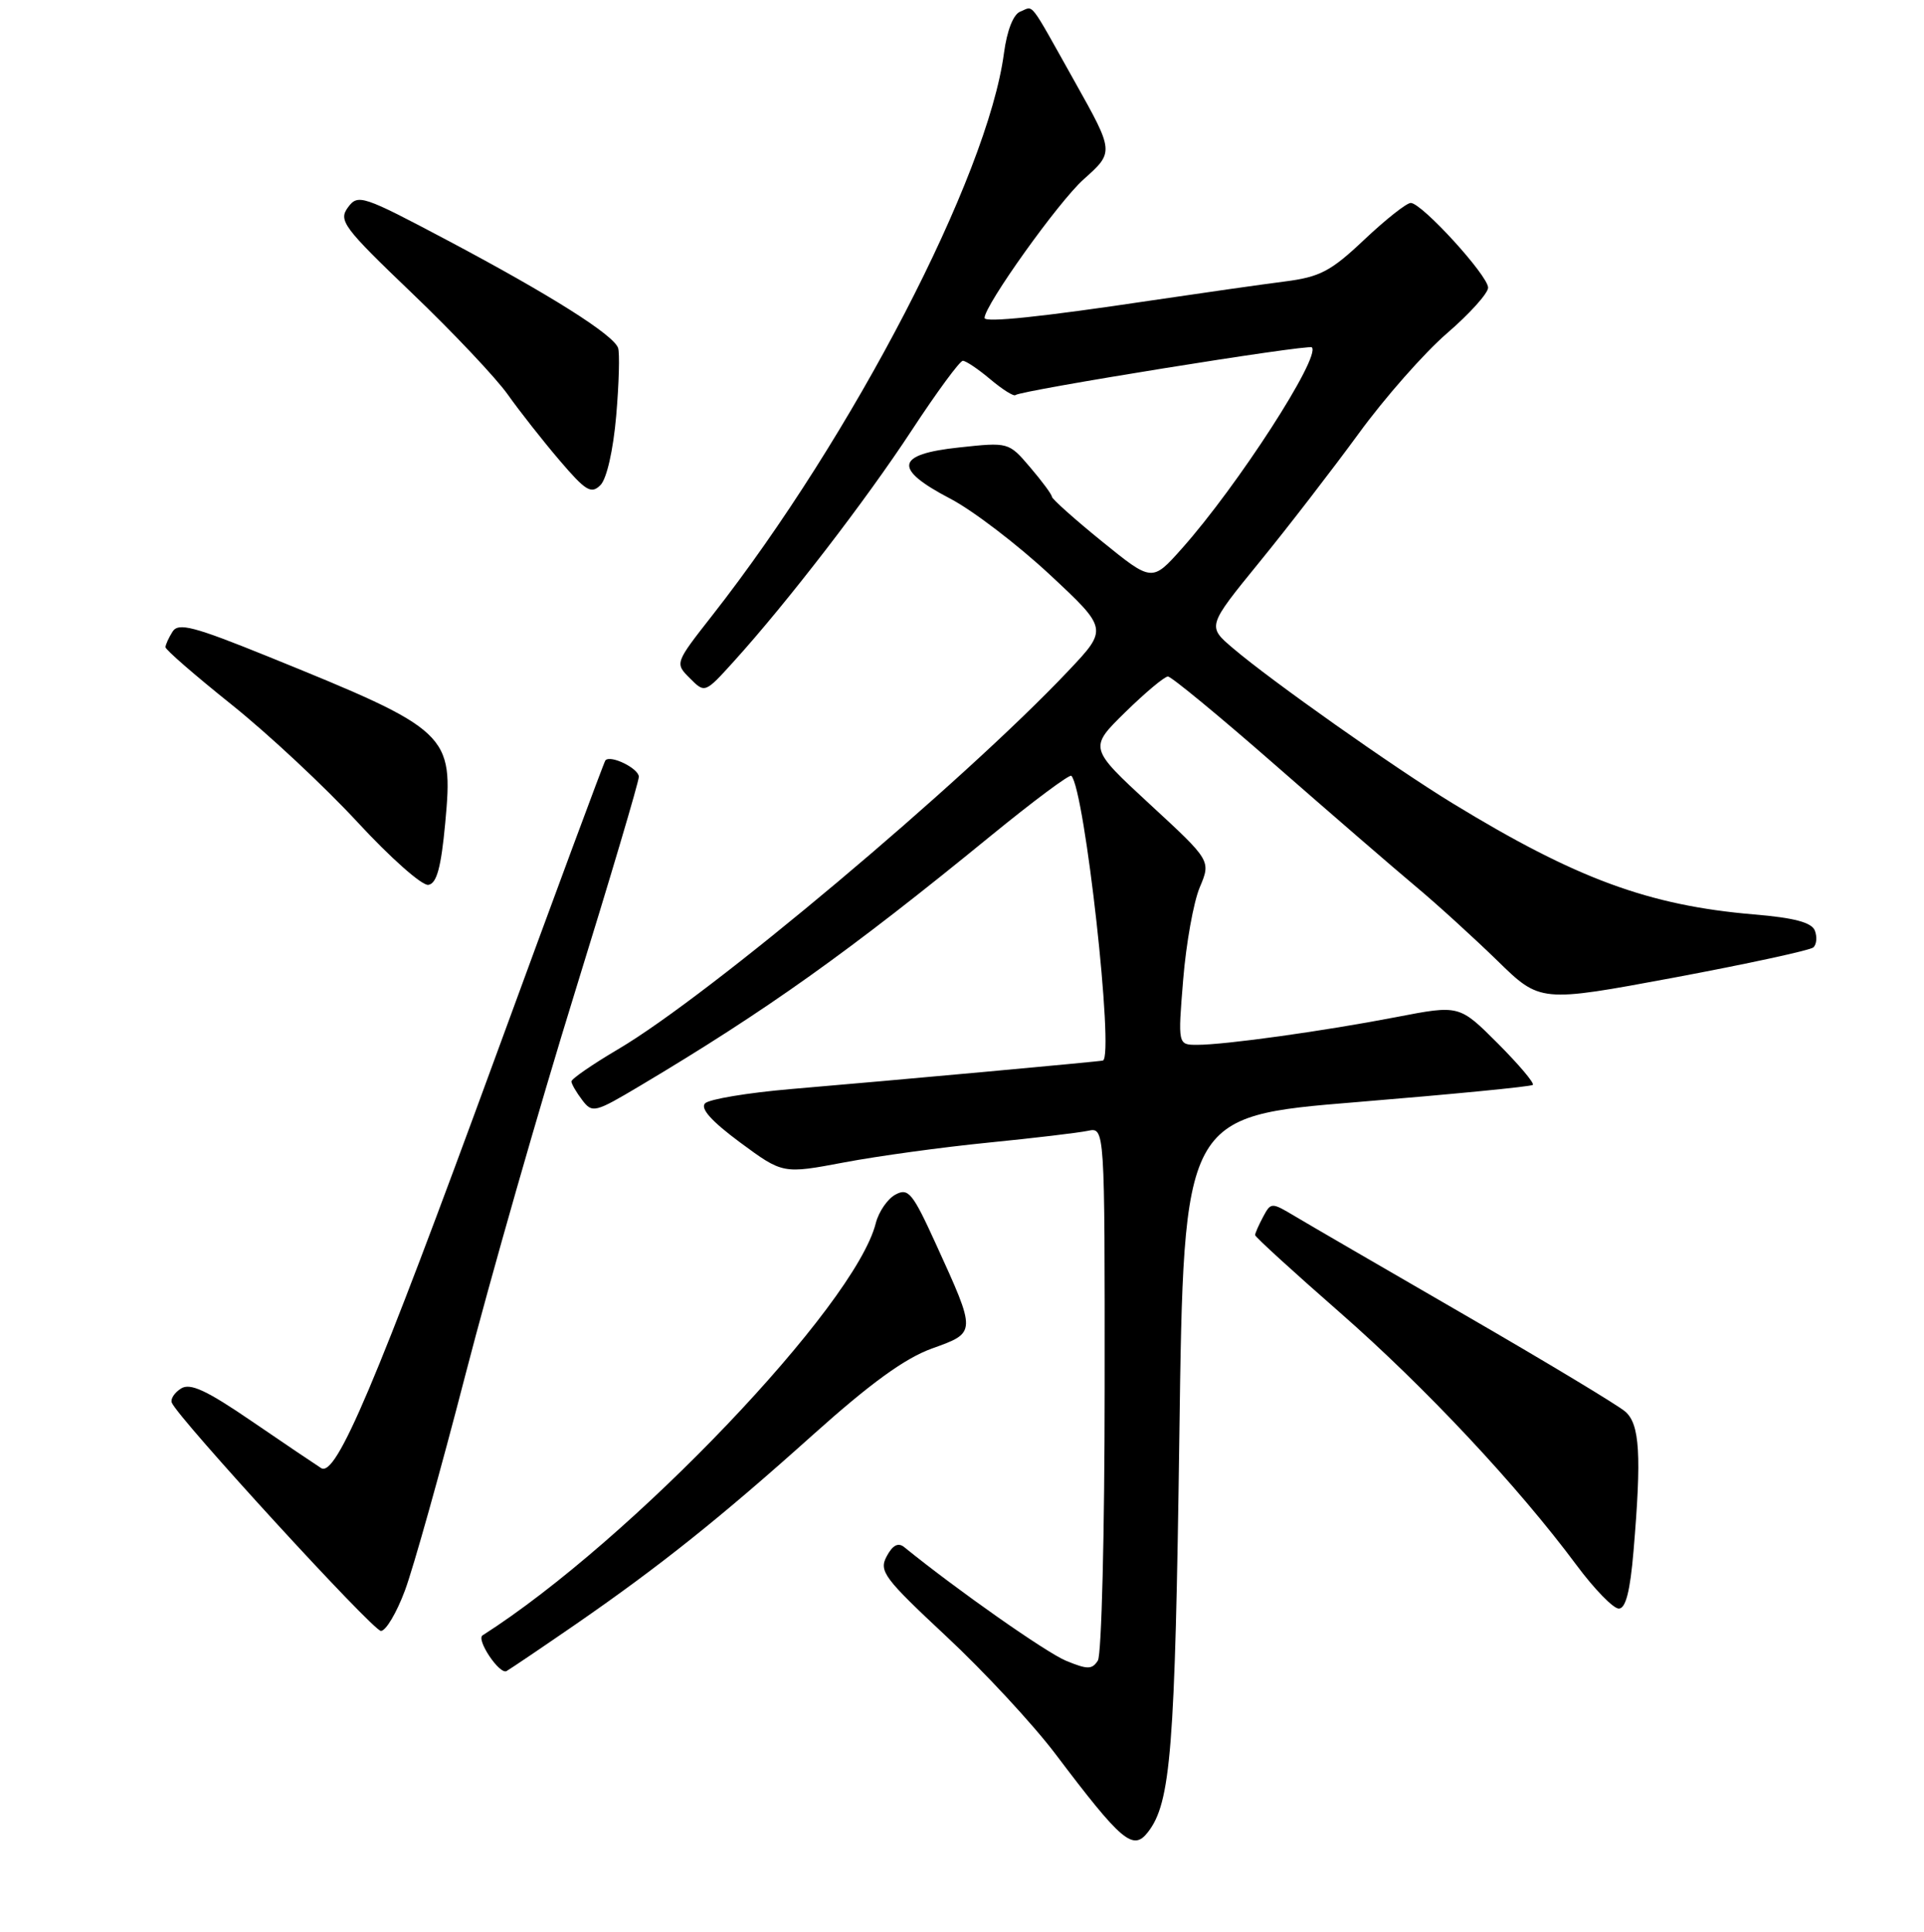 <?xml version="1.0" encoding="UTF-8" standalone="no"?>
<!DOCTYPE svg PUBLIC "-//W3C//DTD SVG 1.1//EN" "http://www.w3.org/Graphics/SVG/1.1/DTD/svg11.dtd" >
<svg xmlns="http://www.w3.org/2000/svg" xmlns:xlink="http://www.w3.org/1999/xlink" version="1.1" viewBox="0 0 256 257">
 <g >
 <path fill="currentColor"
d=" M 152.73 243.75 C 155.79 239.84 156.35 232.78 156.92 191.00 C 157.50 148.50 157.50 148.50 180.50 146.62 C 193.15 145.58 203.70 144.56 203.95 144.33 C 204.20 144.11 202.10 141.63 199.29 138.81 C 194.17 133.69 194.17 133.69 185.83 135.30 C 176.21 137.16 163.01 139.00 159.29 139.00 C 156.72 139.00 156.72 139.00 157.43 130.31 C 157.82 125.52 158.81 120.01 159.63 118.06 C 161.13 114.50 161.13 114.50 153.00 107.00 C 144.88 99.50 144.88 99.50 149.72 94.75 C 152.39 92.14 154.94 90.00 155.40 90.00 C 155.85 90.00 162.27 95.29 169.65 101.75 C 177.04 108.21 185.42 115.46 188.29 117.86 C 191.16 120.25 196.07 124.73 199.22 127.79 C 204.93 133.37 204.93 133.37 222.72 130.06 C 232.50 128.23 240.85 126.42 241.28 126.04 C 241.71 125.65 241.80 124.65 241.48 123.81 C 241.06 122.72 238.76 122.10 233.36 121.65 C 219.35 120.46 209.68 116.89 193.23 106.84 C 185.50 102.12 169.13 90.56 164.06 86.24 C 160.62 83.32 160.62 83.32 167.56 74.80 C 171.38 70.12 177.32 62.41 180.78 57.68 C 184.23 52.94 189.52 46.94 192.53 44.34 C 195.54 41.75 198.00 39.01 198.00 38.27 C 198.00 36.66 189.18 27.00 187.71 27.00 C 187.15 27.00 184.37 29.20 181.53 31.88 C 177.07 36.10 175.63 36.85 170.94 37.45 C 167.95 37.83 159.88 38.98 153.00 40.00 C 138.58 42.16 131.00 42.95 131.00 42.30 C 131.00 40.62 140.85 26.83 144.18 23.86 C 148.25 20.23 148.25 20.23 143.00 10.86 C 136.75 -0.29 137.61 0.83 135.76 1.54 C 134.83 1.90 133.99 4.03 133.58 7.09 C 131.41 23.45 113.47 58.02 94.78 81.86 C 89.79 88.23 89.79 88.23 91.79 90.23 C 93.79 92.24 93.79 92.24 97.65 87.98 C 104.78 80.10 115.20 66.57 121.31 57.25 C 124.65 52.16 127.71 48.00 128.11 48.00 C 128.52 48.00 130.17 49.11 131.78 50.47 C 133.40 51.83 134.90 52.77 135.11 52.56 C 135.74 51.95 174.11 45.77 174.55 46.21 C 175.78 47.45 164.68 64.64 157.26 72.97 C 153.29 77.43 153.29 77.43 146.64 72.04 C 142.99 69.08 139.98 66.39 139.96 66.08 C 139.94 65.76 138.63 64.00 137.06 62.16 C 134.21 58.82 134.19 58.82 127.60 59.53 C 119.14 60.43 118.81 62.36 126.44 66.34 C 129.43 67.90 135.37 72.44 139.65 76.42 C 147.43 83.67 147.43 83.67 142.13 89.27 C 128.09 104.11 94.36 132.46 82.25 139.58 C 78.81 141.61 76.01 143.54 76.03 143.88 C 76.05 144.22 76.69 145.33 77.47 146.35 C 78.81 148.12 79.15 148.03 85.18 144.44 C 102.01 134.42 112.97 126.61 131.81 111.21 C 137.48 106.58 142.31 102.98 142.55 103.21 C 144.33 105.00 148.28 140.52 146.75 141.09 C 146.44 141.21 118.98 143.72 105.16 144.89 C 99.48 145.38 94.37 146.23 93.82 146.78 C 93.14 147.46 94.66 149.16 98.48 151.99 C 104.16 156.18 104.16 156.18 112.33 154.64 C 116.82 153.79 125.45 152.61 131.50 152.01 C 137.55 151.41 143.51 150.70 144.75 150.44 C 147.00 149.96 147.00 149.96 146.98 184.73 C 146.98 203.85 146.57 220.13 146.08 220.91 C 145.31 222.12 144.70 222.12 141.84 220.94 C 139.19 219.84 127.40 211.57 120.32 205.83 C 119.51 205.17 118.78 205.55 117.98 207.04 C 116.92 209.02 117.61 209.94 125.93 217.71 C 130.94 222.38 137.47 229.42 140.44 233.35 C 149.26 245.02 150.75 246.29 152.73 243.75 Z  M 76.50 216.16 C 87.75 208.39 95.79 201.98 108.19 190.86 C 115.86 183.99 120.41 180.69 124.03 179.39 C 129.95 177.26 129.95 177.38 124.52 165.48 C 121.43 158.70 120.86 158.00 119.15 158.92 C 118.09 159.49 116.92 161.20 116.53 162.72 C 113.78 173.70 83.92 204.99 64.21 217.56 C 63.32 218.12 66.48 222.83 67.40 222.31 C 68.00 221.96 72.10 219.19 76.50 216.16 Z  M 53.88 211.59 C 54.99 208.62 58.62 195.68 61.94 182.84 C 65.26 170.00 71.81 147.13 76.49 132.02 C 81.17 116.91 85.00 104.00 85.00 103.34 C 85.00 102.23 81.23 100.38 80.55 101.16 C 80.38 101.35 73.82 119.04 65.97 140.48 C 49.91 184.34 44.73 196.55 42.73 195.31 C 42.02 194.86 37.88 192.07 33.55 189.11 C 27.47 184.95 25.31 183.95 24.09 184.72 C 23.21 185.27 22.66 186.12 22.86 186.61 C 23.71 188.68 49.60 216.94 50.68 216.97 C 51.33 216.99 52.77 214.57 53.88 211.59 Z  M 217.35 206.35 C 218.43 193.59 218.19 189.47 216.25 187.79 C 215.29 186.95 205.72 181.19 195.00 174.99 C 184.28 168.79 174.06 162.86 172.31 161.81 C 169.16 159.93 169.11 159.94 168.06 161.89 C 167.48 162.98 167.00 164.06 167.00 164.31 C 167.00 164.55 172.08 169.19 178.29 174.62 C 189.67 184.59 201.93 197.67 209.79 208.25 C 212.14 211.41 214.66 214.00 215.39 214.00 C 216.31 214.00 216.90 211.70 217.35 206.35 Z  M 59.24 109.49 C 60.34 97.59 59.88 97.16 35.69 87.35 C 25.76 83.33 23.74 82.80 22.96 84.03 C 22.45 84.84 22.02 85.77 22.02 86.10 C 22.01 86.43 25.98 89.87 30.84 93.76 C 35.70 97.65 43.24 104.69 47.59 109.40 C 51.94 114.11 56.17 117.86 57.00 117.72 C 58.11 117.54 58.69 115.41 59.24 109.49 Z  M 81.99 55.31 C 82.36 51.01 82.47 46.95 82.24 46.29 C 81.62 44.53 73.22 39.23 59.60 32.01 C 48.20 25.97 47.63 25.78 46.29 27.60 C 45.01 29.35 45.69 30.26 54.82 39.00 C 60.28 44.23 66.02 50.30 67.57 52.50 C 69.13 54.70 72.22 58.63 74.44 61.23 C 77.93 65.32 78.66 65.77 79.89 64.54 C 80.73 63.70 81.59 59.91 81.99 55.31 Z "/>
</g>
</svg>
